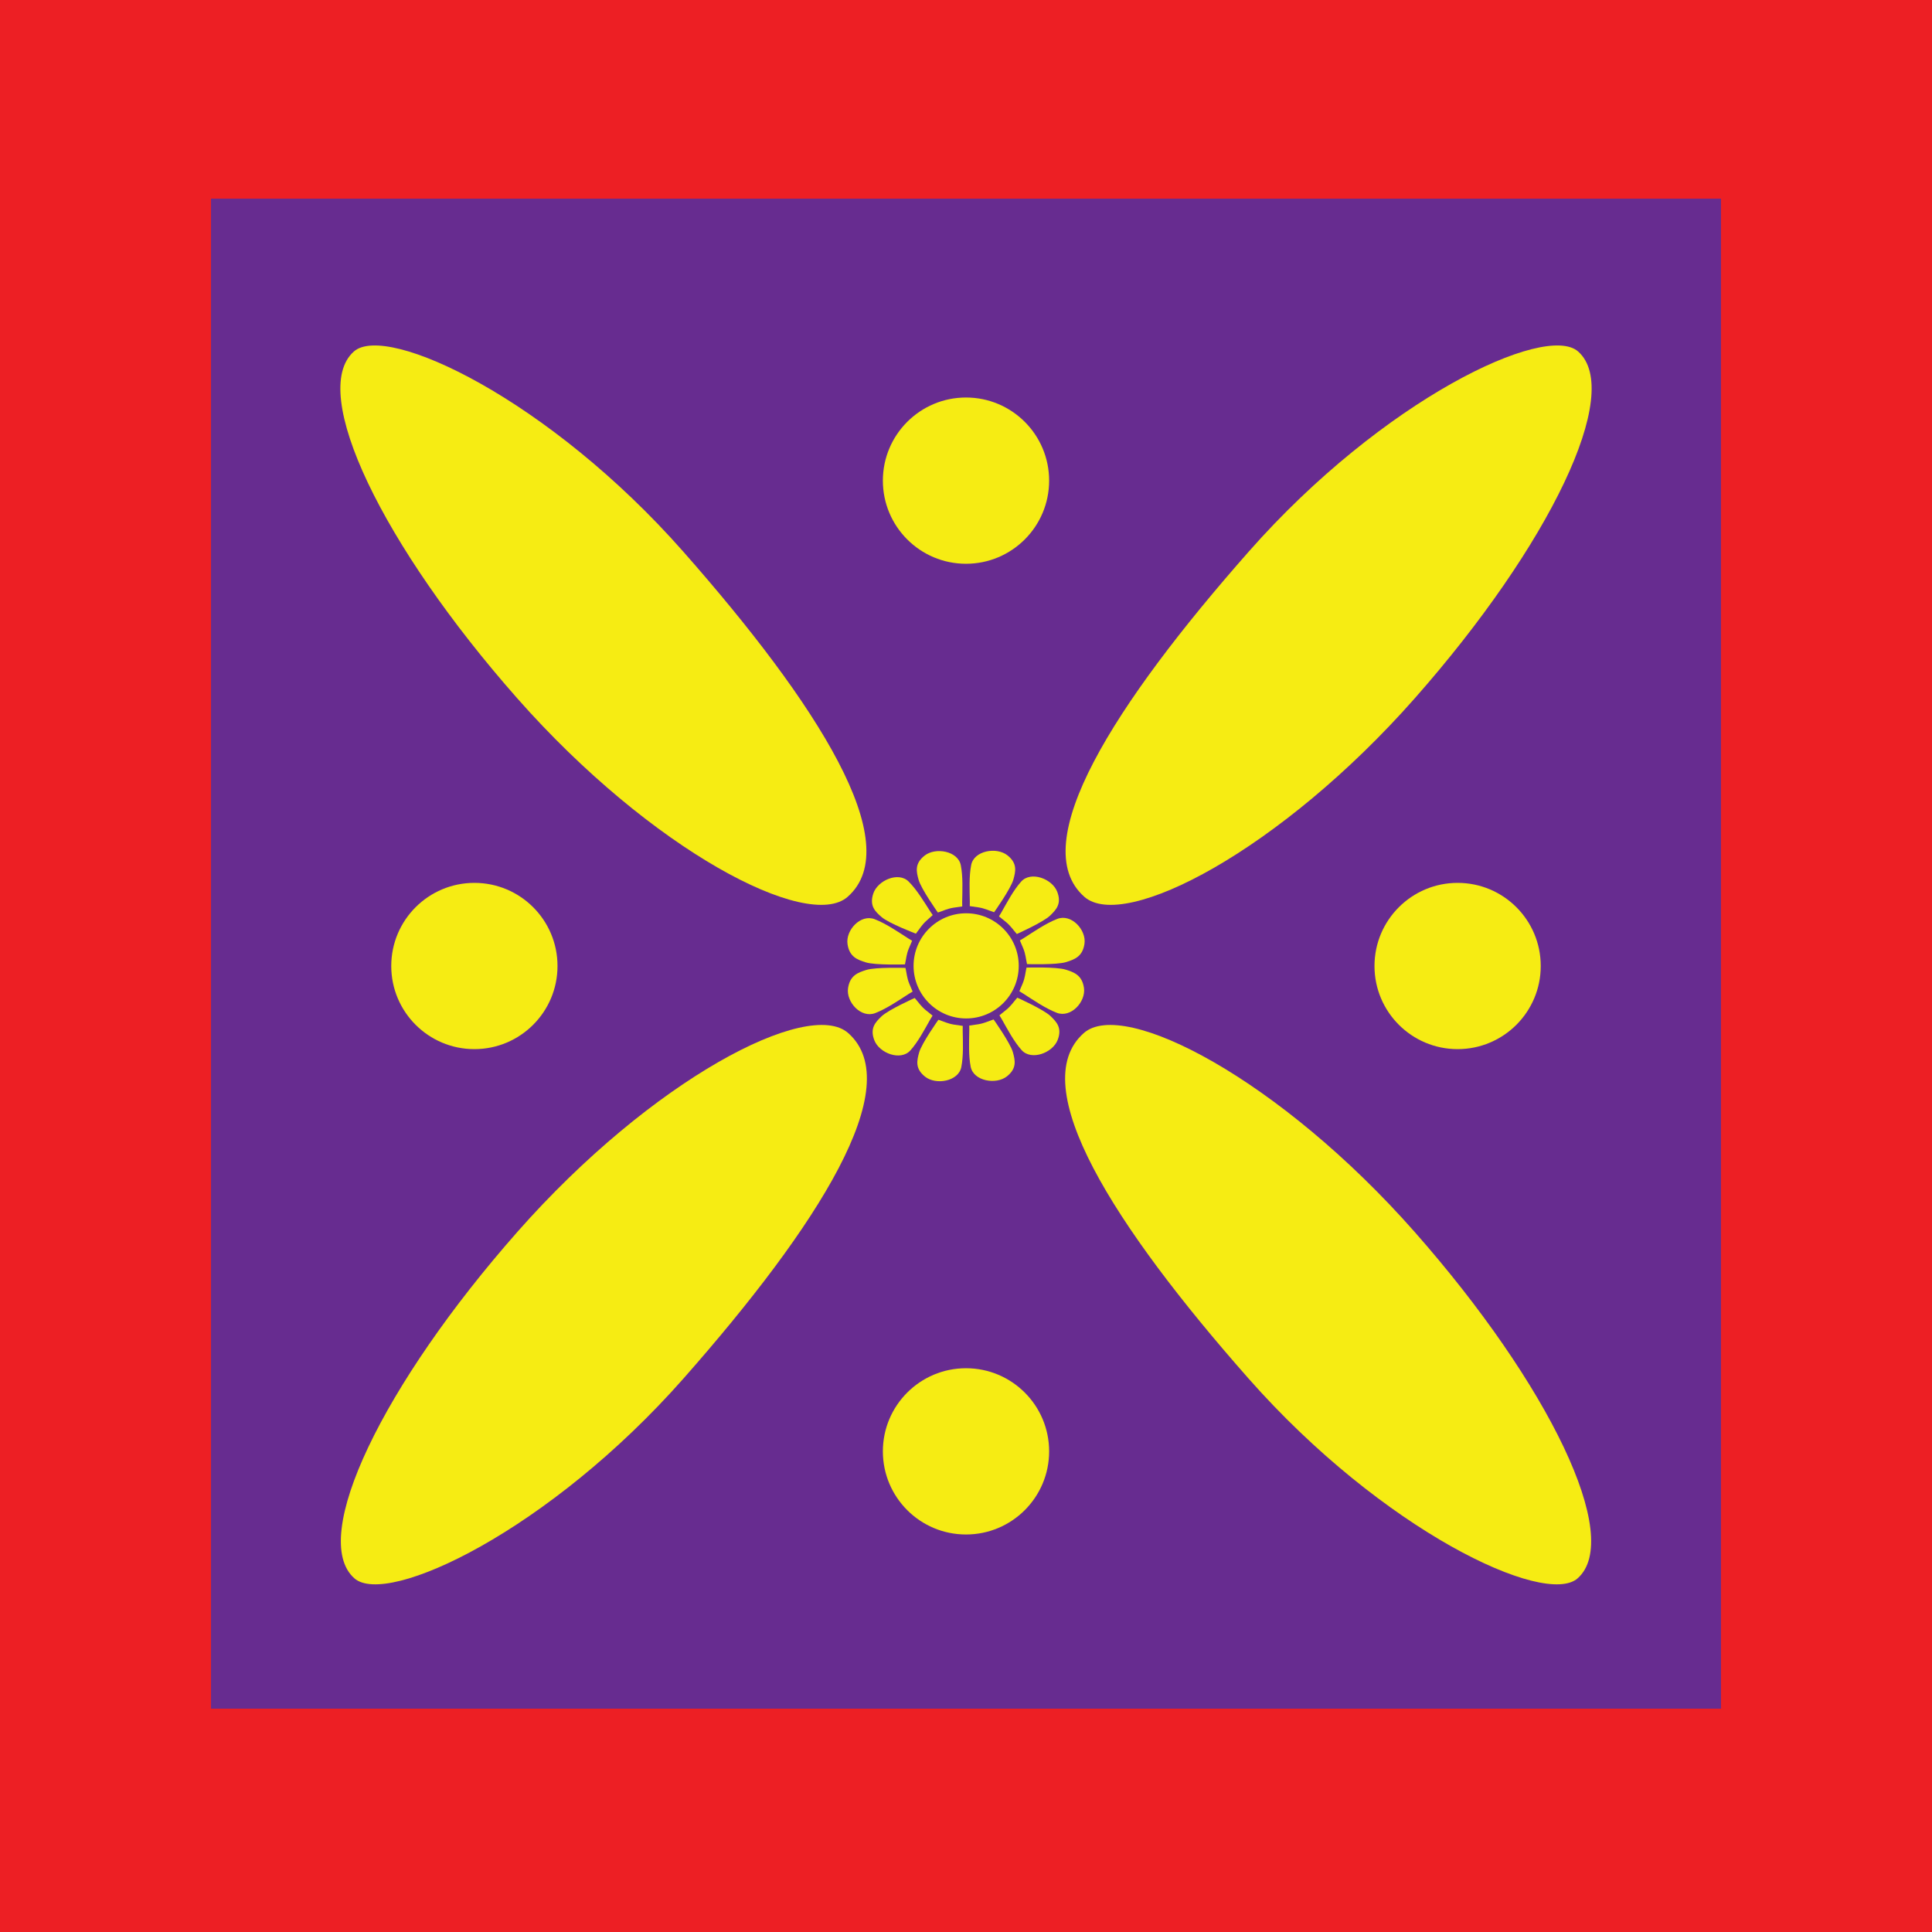 <?xml version="1.0" encoding="utf-8"?>
<!-- Generator: Adobe Illustrator 16.0.0, SVG Export Plug-In . SVG Version: 6.00 Build 0)  -->
<!DOCTYPE svg PUBLIC "-//W3C//DTD SVG 1.1//EN" "http://www.w3.org/Graphics/SVG/1.1/DTD/svg11.dtd">
<svg version="1.1" id="Layer_1" xmlns="http://www.w3.org/2000/svg" xmlns:xlink="http://www.w3.org/1999/xlink" x="0px" y="0px"
	 width="2000px" height="2000px" viewBox="0 0 2000 2000" enable-background="new 0 0 2000 2000" xml:space="preserve">
<g>
	<rect fill-rule="evenodd" clip-rule="evenodd" fill="#ED1F24" width="2000" height="2000"/>
	<rect x="218.422" y="205.665" fill-rule="evenodd" clip-rule="evenodd" fill="#672C90" width="1563.156" height="1563.156"/>
</g>
<g>
	<g>
		<path fill-rule="evenodd" clip-rule="evenodd" fill="#F6EC13" d="M1029.098,944.348c-6-2-9.757-3.987-16-5
			c-4.214-0.684-9.204-1.34-9.204-1.34s0.103-2.305,0.063-4.56c-0.218-12.464-0.902-26.3,1.435-38.093
			c2.938-14.818,26.216-18.861,37.498-9.927c10.557,8.361,8.446,16.7,6.208,24.919
			C1046.507,919.863,1029.098,944.348,1029.098,944.348z"/>
		<circle fill-rule="evenodd" clip-rule="evenodd" fill="#F6EC13" cx="1000.161" cy="999.857" r="54.432"/>
		<path fill-rule="evenodd" clip-rule="evenodd" fill="#F6EC13" d="M1052.625,966.892c-4.153-4.77-6.381-8.39-11.245-12.432
			c-3.283-2.729-7.248-5.828-7.248-5.828s1.259-1.933,2.37-3.896c6.141-10.849,12.578-23.115,20.58-32.088
			c10.055-11.274,32.163-2.936,37.344,10.489c4.849,12.564-1.204,18.675-7.307,24.62
			C1080.056,954.639,1052.625,966.892,1052.625,966.892z"/>
		<path fill-rule="evenodd" clip-rule="evenodd" fill="#F6EC13" d="M1063.17,998.02c-1.324-6.098-1.5-10.323-3.825-16.08
			c-1.57-3.887-3.565-8.403-3.565-8.403s2.102-1.185,4.085-2.46c10.961-7.055,22.901-15.252,34.586-19.808
			c14.685-5.723,30.305,11.432,28.195,25.751c-1.975,13.4-10.475,16.24-18.934,18.908
			C1093.919,999.017,1063.17,998.02,1063.17,998.02z"/>
		<path fill-rule="evenodd" clip-rule="evenodd" fill="#F6EC13" d="M1048.564,1089.339c2.238,8.22,4.35,16.558-6.208,24.919
			c-11.281,8.935-34.56,4.892-37.498-9.927c-2.337-11.793-1.653-25.629-1.435-38.093c0.04-2.254-0.063-4.56-0.063-4.56
			s4.989-0.656,9.204-1.34c6.243-1.013,10-3,16-5C1028.564,1055.339,1045.973,1079.824,1048.564,1089.339z"/>
		<path fill-rule="evenodd" clip-rule="evenodd" fill="#F6EC13" d="M1087.585,1051.93c6.103,5.944,12.155,12.056,7.307,24.62
			c-5.182,13.425-27.289,21.763-37.344,10.489c-8.002-8.973-14.438-21.239-20.58-32.088c-1.111-1.962-2.37-3.896-2.37-3.896
			s3.965-3.099,7.248-5.828c4.864-4.042,7.092-7.662,11.245-12.432C1053.091,1032.795,1080.522,1045.048,1087.585,1051.93z"/>
		<path fill-rule="evenodd" clip-rule="evenodd" fill="#F6EC13" d="M1103.179,1003.758c8.459,2.668,16.959,5.507,18.934,18.908
			c2.109,14.32-13.511,31.475-28.195,25.751c-11.686-4.556-23.625-12.753-34.586-19.808c-1.984-1.276-4.085-2.46-4.085-2.46
			s1.995-4.516,3.565-8.403c2.325-5.756,2.501-9.981,3.825-16.08C1062.636,1001.667,1093.385,1000.67,1103.179,1003.758z"/>
		<path fill-rule="evenodd" clip-rule="evenodd" fill="#F6EC13" d="M950.902,910.661c-2.238-8.22-4.35-16.558,6.208-24.919
			c11.281-8.935,34.56-4.892,37.498,9.927c2.337,11.793,1.653,25.629,1.435,38.093c-0.04,2.254,0.063,4.56,0.063,4.56
			s-4.989,0.656-9.204,1.34c-6.243,1.013-10,3-16,5C970.902,944.661,953.493,920.176,950.902,910.661z"/>
		<path fill-rule="evenodd" clip-rule="evenodd" fill="#F6EC13" d="M912.617,949.332c-6.422-5.598-12.803-11.365-8.657-24.178
			c4.432-13.691,26.044-23.239,36.707-12.538c8.486,8.517,15.591,20.409,22.322,30.901c1.218,1.898,2.582,3.759,2.582,3.759
			s-3.787,3.313-6.915,6.22c-4.633,4.305-6.657,8.042-10.541,13.035C948.117,966.53,920.05,955.813,912.617,949.332z"/>
		<path fill-rule="evenodd" clip-rule="evenodd" fill="#F6EC13" d="M896.287,996.242c-8.459-2.668-16.959-5.507-18.934-18.908
			c-2.109-14.32,13.511-31.475,28.195-25.751c11.686,4.556,23.625,12.753,34.586,19.808c1.984,1.276,4.085,2.46,4.085,2.46
			s-1.995,4.516-3.565,8.403c-2.325,5.756-2.501,9.981-3.825,16.08C936.83,998.333,906.081,999.33,896.287,996.242z"/>
		<path fill-rule="evenodd" clip-rule="evenodd" fill="#F6EC13" d="M971.436,1055.652c6,2,9.757,3.987,16,5
			c4.214,0.684,9.204,1.34,9.204,1.34s-0.103,2.305-0.063,4.56c0.218,12.464,0.902,26.3-1.435,38.093
			c-2.938,14.818-26.216,18.861-37.498,9.927c-10.557-8.361-8.446-16.7-6.208-24.919
			C954.027,1080.137,971.436,1055.652,971.436,1055.652z"/>
		<path fill-rule="evenodd" clip-rule="evenodd" fill="#F6EC13" d="M946.909,1033.108c4.153,4.77,6.381,8.39,11.245,12.432
			c3.283,2.729,7.248,5.828,7.248,5.828s-1.259,1.933-2.37,3.896c-6.141,10.849-12.578,23.115-20.58,32.088
			c-10.055,11.274-32.163,2.936-37.344-10.489c-4.849-12.564,1.204-18.675,7.307-24.62
			C919.478,1045.361,946.909,1033.108,946.909,1033.108z"/>
		<path fill-rule="evenodd" clip-rule="evenodd" fill="#F6EC13" d="M937.364,1001.98c1.324,6.098,1.5,10.323,3.825,16.08
			c1.57,3.887,3.565,8.403,3.565,8.403s-2.102,1.185-4.085,2.46c-10.961,7.055-22.901,15.252-34.586,19.808
			c-14.685,5.723-30.305-11.432-28.195-25.751c1.975-13.4,10.475-16.24,18.934-18.908
			C906.615,1000.983,937.364,1001.98,937.364,1001.98z"/>
	</g>
	<g>
		<g>
			<path fill-rule="evenodd" clip-rule="evenodd" fill="#F6EC13" d="M707.206,570.912
				C568.131,413.199,400.22,333.996,366.379,363.838c-47.501,41.888,29.735,201.05,168.811,358.763
				c139.075,157.712,301.163,242.05,342.326,205.751C939.108,874.038,846.281,728.625,707.206,570.912z"/>
			<path fill-rule="evenodd" clip-rule="evenodd" fill="#F6EC13" d="M1292.794,570.912
				c139.076-157.713,306.986-236.916,340.827-207.074c47.501,41.888-29.735,201.05-168.811,358.763
				c-139.075,157.712-301.163,242.05-342.326,205.751C1060.892,874.038,1153.719,728.625,1292.794,570.912z"/>
			<path fill-rule="evenodd" clip-rule="evenodd" fill="#F6EC13" d="M1292.294,1426.827
				c139.075,157.713,306.986,236.916,340.827,207.074c47.5-41.888-29.735-201.05-168.811-358.763
				c-139.075-157.712-301.163-242.05-342.326-205.751C1060.392,1123.701,1153.219,1269.114,1292.294,1426.827z"/>
			<path fill-rule="evenodd" clip-rule="evenodd" fill="#F6EC13" d="M707.706,1426.827
				C568.63,1584.54,400.72,1663.743,366.879,1633.901c-47.501-41.888,29.735-201.05,168.811-358.763
				c139.075-157.712,301.163-242.05,342.326-205.751C939.608,1123.701,846.781,1269.114,707.706,1426.827z"/>
		</g>
		<g>
			<circle fill-rule="evenodd" clip-rule="evenodd" fill="#F6EC13" cx="1000" cy="497.556" r="86.053"/>
			<circle fill-rule="evenodd" clip-rule="evenodd" fill="#F6EC13" cx="1000" cy="1502.443" r="86.053"/>
			<circle fill-rule="evenodd" clip-rule="evenodd" fill="#F6EC13" cx="1508.922" cy="1000" r="86.052"/>
			<circle fill-rule="evenodd" clip-rule="evenodd" fill="#F6EC13" cx="491.078" cy="1000" r="86.052"/>
		</g>
	</g>
</g>
</svg>

